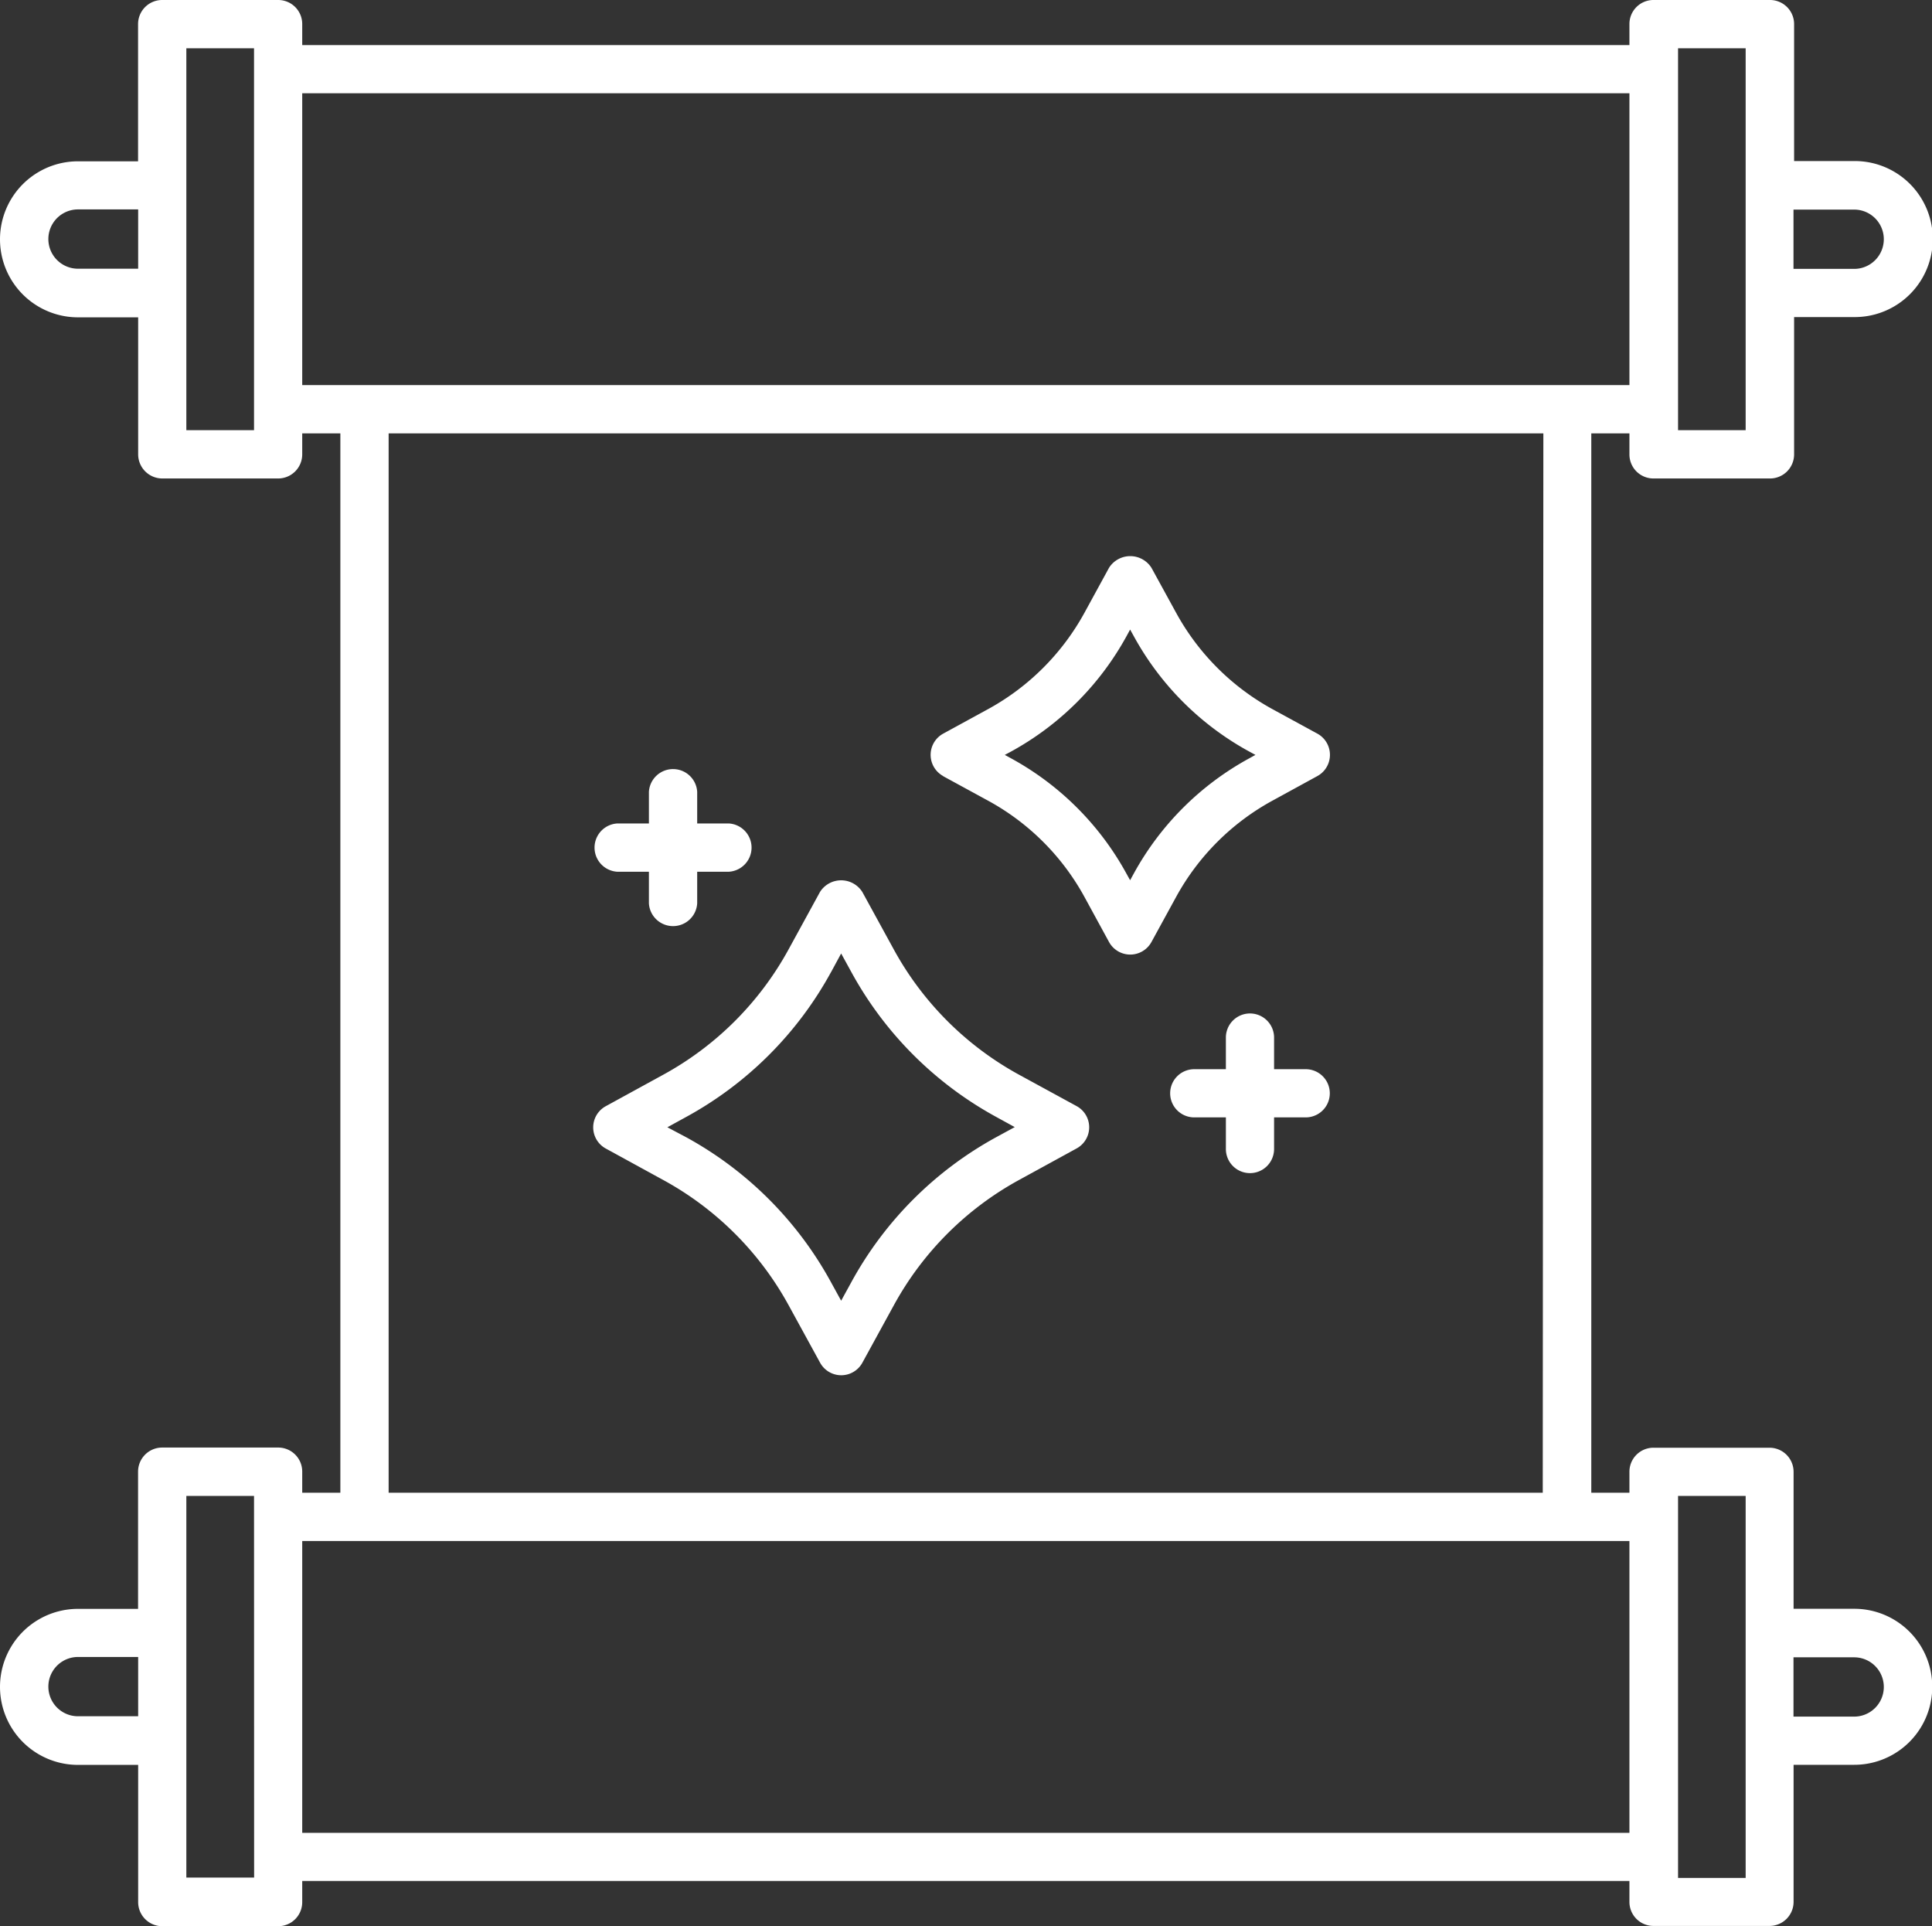 <svg xmlns="http://www.w3.org/2000/svg" viewBox="0 0 222.91 222.21"><rect x="0" y="0" width="222.91" height="222.21" fill="#333333" stroke="none"/><defs><style>.cls-1,.cls-2{fill:#fff;}.cls-1{fill-opacity:0;}</style></defs><g id="Livello_2" data-name="Livello 2"><g id="Livello_1-2" data-name="Livello 1"><rect class="cls-1" width="222.91" height="222.21"/><path class="cls-2" d="M76.5,124l-6.61,3.62a2.78,2.78,0,0,0,0,4.88l6.61,3.62A36.34,36.34,0,0,1,91,150.6l3.62,6.61a2.78,2.78,0,0,0,4.88,0l3.62-6.61a36.34,36.34,0,0,1,14.49-14.49l6.61-3.62a2.78,2.78,0,0,0,0-4.88L117.6,124a36.34,36.34,0,0,1-14.49-14.49l-3.62-6.61a2.89,2.89,0,0,0-4.88,0L91,109.5A36.34,36.34,0,0,1,76.5,124Zm19.37-11.82L97.05,110l1.18,2.15a41.93,41.93,0,0,0,16.7,16.7l2.15,1.18-2.15,1.17a42,42,0,0,0-16.7,16.71l-1.18,2.15-1.18-2.15a42,42,0,0,0-16.7-16.71L77,130.05l2.15-1.18A41.93,41.93,0,0,0,95.87,112.17Z"/><path class="cls-2" d="M108.79,89.53,114,92.37a27.89,27.89,0,0,1,11.13,11.12l2.83,5.19a2.79,2.79,0,0,0,4.89,0l2.84-5.19a27.93,27.93,0,0,1,11.12-11.12L152,89.53a2.79,2.79,0,0,0,0-4.89l-5.19-2.83a28,28,0,0,1-11.12-11.13l-2.84-5.18a2.9,2.9,0,0,0-4.89,0l-2.83,5.18A28,28,0,0,1,114,81.81l-5.18,2.83a2.79,2.79,0,0,0,0,4.89Zm7.87-2.83A33.6,33.6,0,0,0,130,73.35l.39-.72.4.72A33.47,33.47,0,0,0,144.13,86.7l.72.39-.72.4a33.42,33.42,0,0,0-13.34,13.33l-.4.73-.4-.72a33.42,33.42,0,0,0-13.33-13.34l-.73-.4Z"/><path class="cls-2" d="M150.64,123.35H147V119.7a2.78,2.78,0,1,0-5.56,0v3.65h-3.65a2.78,2.78,0,1,0,0,5.56h3.65v3.65a2.78,2.78,0,1,0,5.56,0v-3.65h3.65a2.78,2.78,0,1,0,0-5.56Z"/><path class="cls-2" d="M71.22,100.57h3.65v3.65a2.79,2.79,0,0,0,5.57,0v-3.65h3.65a2.79,2.79,0,0,0,0-5.57H80.44V91.35a2.79,2.79,0,0,0-5.57,0V95H71.22a2.79,2.79,0,0,0,0,5.57Z"/><path class="cls-2" d="M204.19,0H190.82A2.77,2.77,0,0,0,188,2.78V5.2H34.87V2.78A2.77,2.77,0,0,0,32.09,0H18.72a2.78,2.78,0,0,0-2.79,2.78V18.61H9a9,9,0,1,0,0,18h6.94V52.41a2.79,2.79,0,0,0,2.79,2.79H32.09a2.78,2.78,0,0,0,2.78-2.79V50h4.4V172.21h-4.4V169.8A2.77,2.77,0,0,0,32.09,167H18.72a2.78,2.78,0,0,0-2.79,2.78v15.83H9a9,9,0,1,0,0,18h6.94v15.83a2.78,2.78,0,0,0,2.79,2.78H32.09a2.77,2.77,0,0,0,2.78-2.78V217H188v2.41a2.77,2.77,0,0,0,2.78,2.78h13.37a2.78,2.78,0,0,0,2.79-2.78V203.6h7a9,9,0,0,0,0-18h-7V169.8a2.78,2.78,0,0,0-2.79-2.78H190.82A2.77,2.77,0,0,0,188,169.8v2.41h-4.4V50H188v2.42a2.77,2.77,0,0,0,2.78,2.78h13.37A2.78,2.78,0,0,0,207,52.41V36.58h7a9,9,0,0,0,0-18h-7V2.78A2.78,2.78,0,0,0,204.19,0ZM9,31a3.42,3.42,0,1,1,0-6.84h6.94V31ZM29.31,49.63H21.5V5.57h7.81ZM9,198a3.42,3.42,0,1,1,0-6.84h6.94V198Zm20.32,18.61H21.5V172.58h7.81ZM213.93,191.2a3.42,3.42,0,0,1,0,6.84h-7V191.2Zm-20.32-18.62h7.8v44.07h-7.8ZM188,211.45H34.87V177.78H188Zm-10-39.24H44.84V50H178.07ZM34.87,44.43V10.76H188V44.43Zm166.54,5.2h-7.8V5.57h7.8Zm12.52-25.45a3.42,3.42,0,0,1,0,6.84h-7V24.18Z"/></g></g></svg>